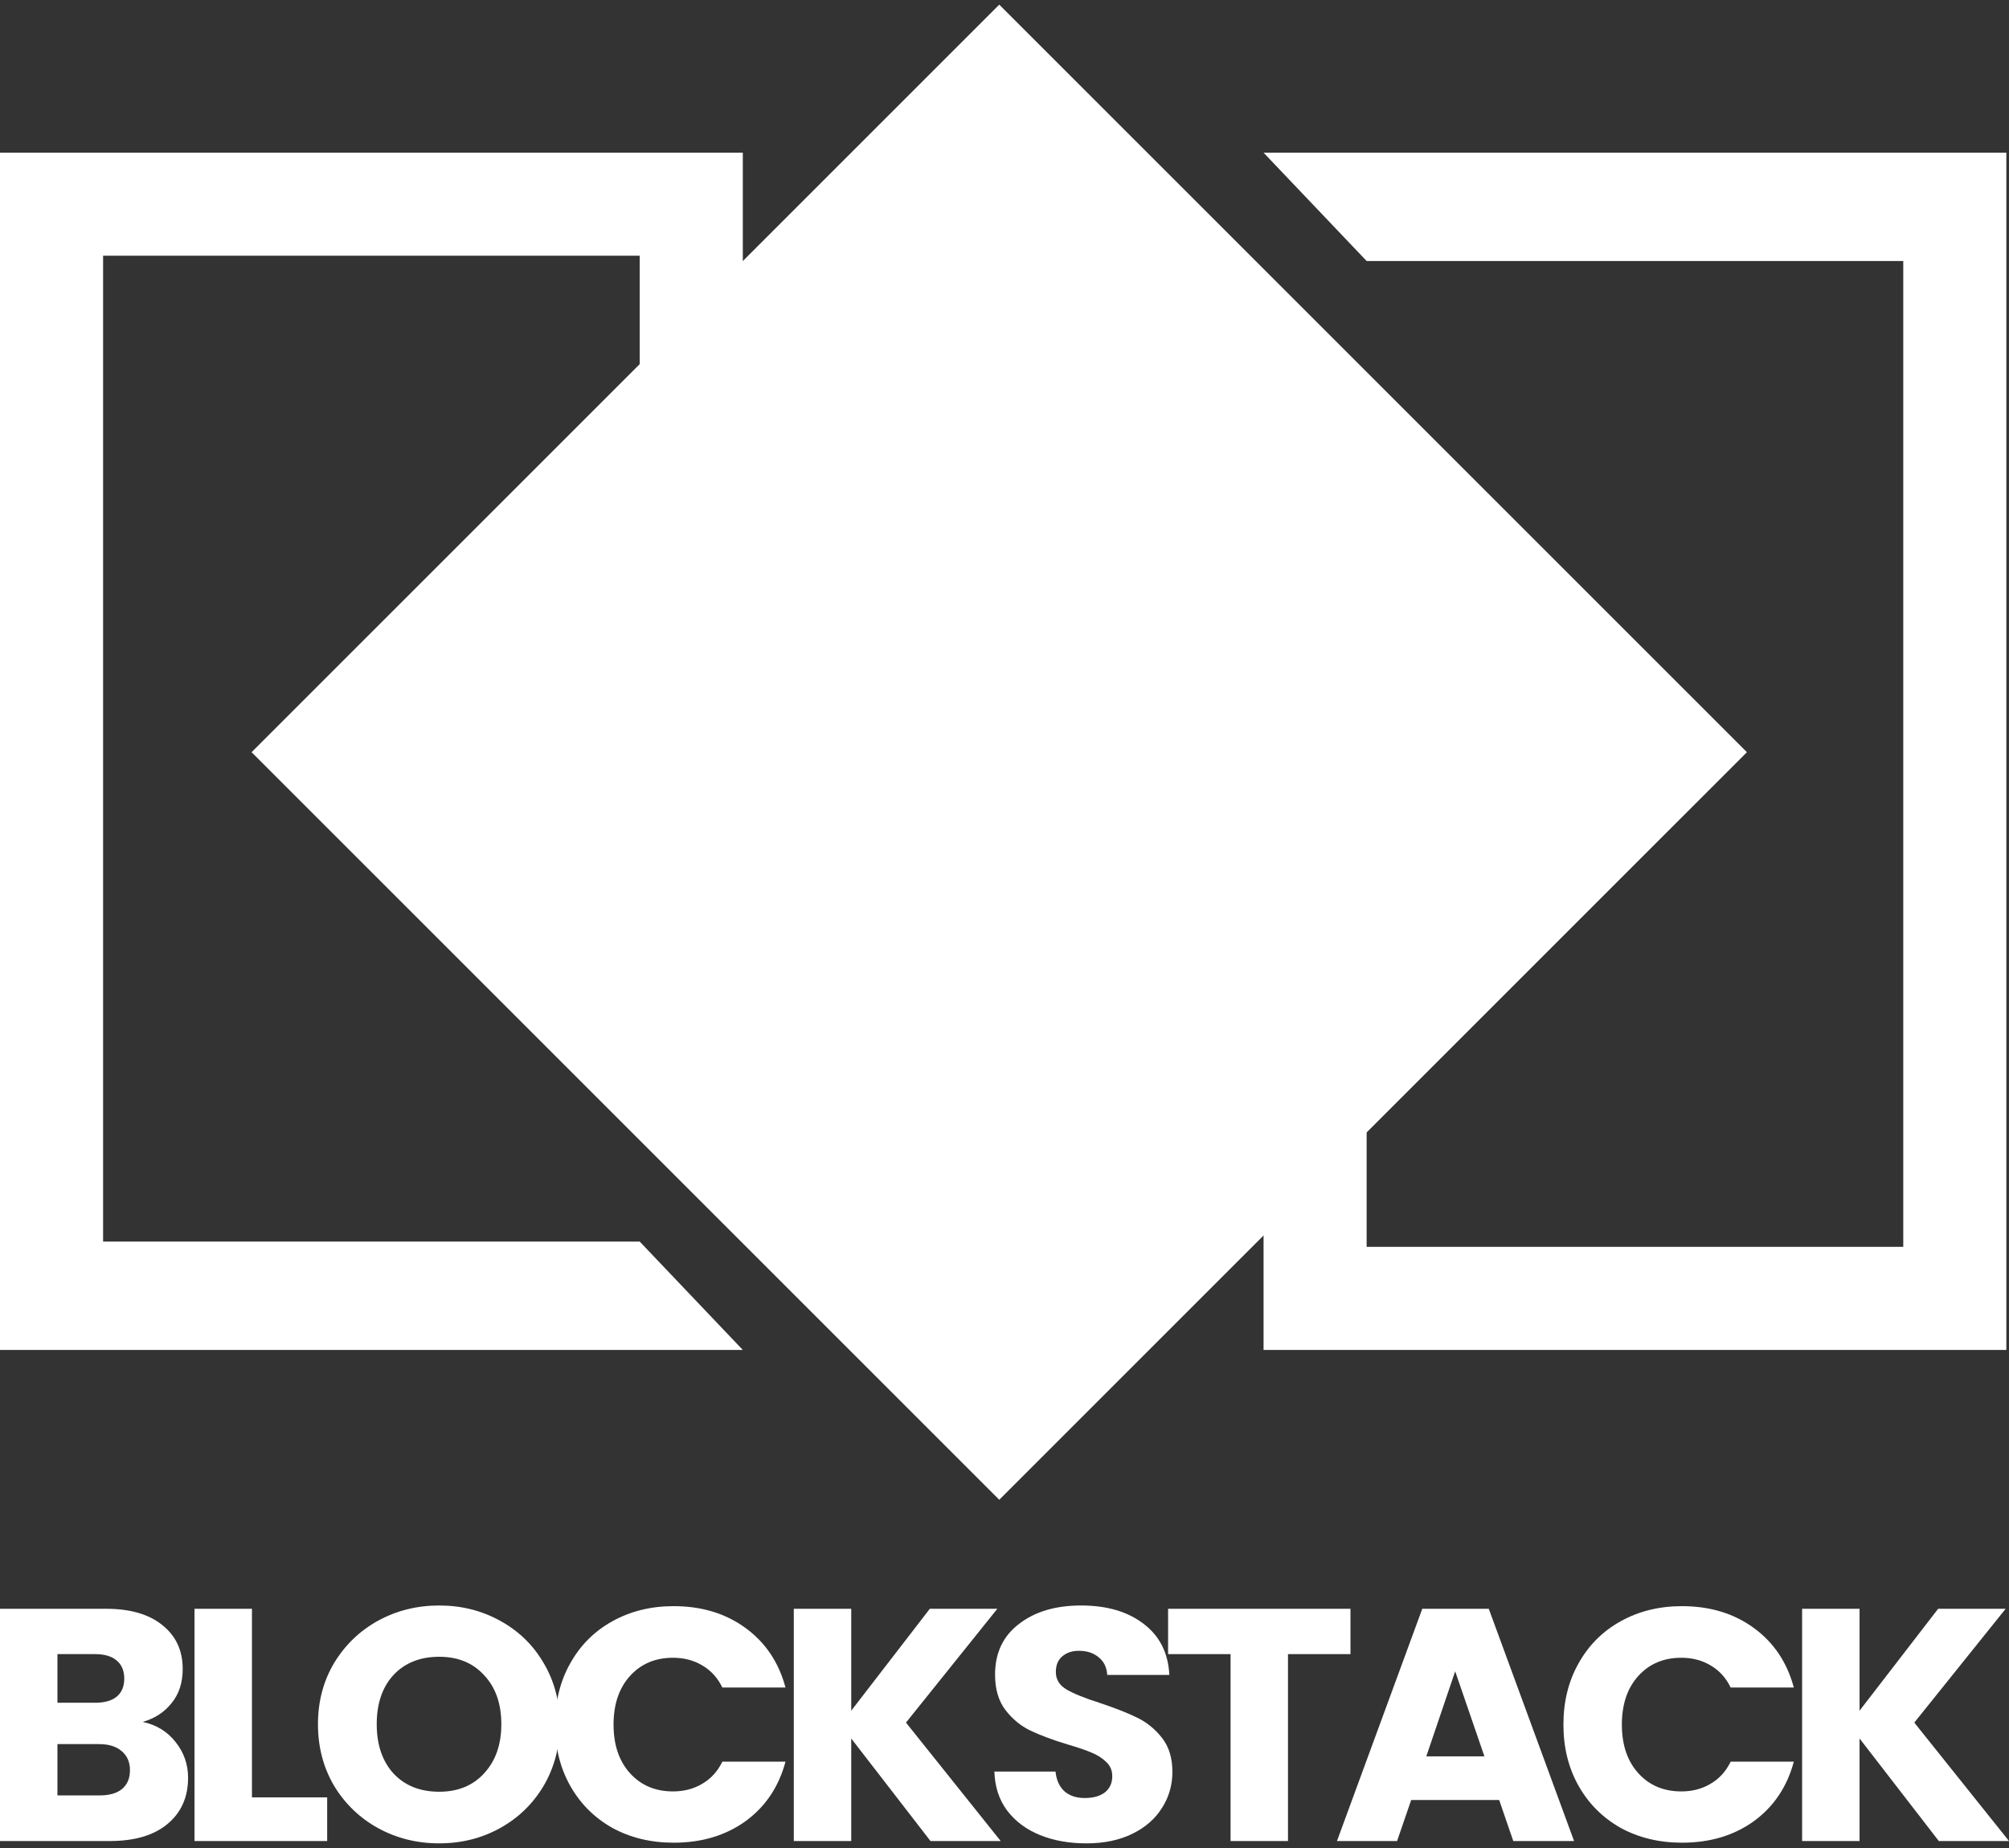 <svg width="100" height="92" viewBox="0 0 100 92" fill="none" xmlns="http://www.w3.org/2000/svg">
<rect x="0" y="0" width="100" height="92" fill="#333333" stroke="none"/>
<path fillRule="evenodd" clipRule="evenodd" d="M79.512 37.447L49.739 7.674L19.966 37.447L49.739 67.22L79.512 37.447ZM49.739 0.231L12.523 37.447L49.739 74.663L86.955 37.447L49.739 0.231Z" fill="white"/>
<path d="M99.868 7.6H62.895L68.026 12.994H81.382H94.737V62.073H68.026V56.284H62.895V67.205H99.868V7.6Z" fill="white"/>
<path d="M-4.95911e-05 67.205L36.974 67.205L31.842 61.81L18.487 61.81L5.132 61.81L5.132 12.731L31.842 12.731L31.842 18.521L36.974 18.521L36.974 7.6L-4.43802e-05 7.6L-4.95911e-05 67.205Z" fill="white"/>
<path d="M54.733 44.443V39.707H45.262V44.443H54.733ZM49.998 34.971V30.236H45.262V34.971H49.998ZM40.526 49.179V25.494H54.733V34.971H59.469V49.179H40.526Z" fill="white"/>
<path d="M7.105 85.724C7.785 85.867 8.331 86.202 8.743 86.729C9.155 87.245 9.362 87.838 9.362 88.508C9.362 89.474 9.016 90.243 8.325 90.814C7.645 91.374 6.692 91.653 5.466 91.653H0V80.091H5.283C6.475 80.091 7.406 80.36 8.074 80.898C8.754 81.436 9.094 82.167 9.094 83.089C9.094 83.77 8.91 84.335 8.542 84.785C8.186 85.236 7.707 85.549 7.105 85.724ZM2.859 84.769H4.731C5.199 84.769 5.556 84.67 5.801 84.472C6.057 84.264 6.185 83.962 6.185 83.567C6.185 83.171 6.057 82.869 5.801 82.661C5.556 82.452 5.199 82.348 4.731 82.348H2.859V84.769ZM4.965 89.381C5.444 89.381 5.812 89.276 6.068 89.068C6.336 88.848 6.469 88.535 6.469 88.129C6.469 87.723 6.33 87.404 6.052 87.174C5.784 86.943 5.411 86.828 4.932 86.828H2.859V89.381H4.965Z" fill="white"/>
<path d="M12.541 89.479H16.285V91.653H9.682V80.091H12.541V89.479Z" fill="white"/>
<path d="M21.861 91.769C20.758 91.769 19.744 91.516 18.819 91.011C17.905 90.506 17.175 89.803 16.629 88.903C16.094 87.992 15.827 86.97 15.827 85.84C15.827 84.709 16.094 83.693 16.629 82.793C17.175 81.892 17.905 81.189 18.819 80.684C19.744 80.179 20.758 79.927 21.861 79.927C22.965 79.927 23.973 80.179 24.887 80.684C25.812 81.189 26.537 81.892 27.061 82.793C27.595 83.693 27.863 84.709 27.863 85.84C27.863 86.97 27.595 87.992 27.061 88.903C26.526 89.803 25.801 90.506 24.887 91.011C23.973 91.516 22.965 91.769 21.861 91.769ZM21.861 89.199C22.798 89.199 23.544 88.892 24.102 88.277C24.67 87.662 24.954 86.85 24.954 85.84C24.954 84.818 24.67 84.006 24.102 83.402C23.544 82.787 22.798 82.48 21.861 82.48C20.914 82.48 20.156 82.781 19.588 83.385C19.031 83.989 18.752 84.807 18.752 85.84C18.752 86.861 19.031 87.679 19.588 88.293C20.156 88.897 20.914 89.199 21.861 89.199Z" fill="white"/>
<path d="M27.631 85.856C27.631 84.714 27.882 83.698 28.383 82.809C28.885 81.909 29.581 81.211 30.473 80.717C31.376 80.212 32.395 79.96 33.532 79.96C34.925 79.96 36.118 80.322 37.11 81.047C38.102 81.771 38.765 82.76 39.099 84.011H35.956C35.722 83.528 35.388 83.16 34.953 82.908C34.53 82.655 34.045 82.529 33.499 82.529C32.618 82.529 31.905 82.831 31.359 83.435C30.813 84.039 30.54 84.846 30.54 85.856C30.54 86.866 30.813 87.673 31.359 88.277C31.905 88.881 32.618 89.183 33.499 89.183C34.045 89.183 34.53 89.057 34.953 88.804C35.388 88.552 35.722 88.184 35.956 87.701H39.099C38.765 88.952 38.102 89.941 37.11 90.665C36.118 91.379 34.925 91.736 33.532 91.736C32.395 91.736 31.376 91.489 30.473 90.995C29.581 90.49 28.885 89.792 28.383 88.903C27.882 88.013 27.631 86.998 27.631 85.856Z" fill="white"/>
<path d="M46.316 91.653L42.371 86.548V91.653H39.512V80.091H42.371V85.164L46.283 80.091H49.643L45.096 85.757L49.81 91.653H46.316Z" fill="white"/>
<path d="M54.077 91.769C53.219 91.769 52.45 91.632 51.77 91.357C51.09 91.082 50.544 90.676 50.132 90.138C49.731 89.6 49.519 88.952 49.497 88.195H52.539C52.584 88.623 52.734 88.952 52.99 89.183C53.247 89.403 53.581 89.512 53.993 89.512C54.417 89.512 54.751 89.419 54.997 89.232C55.242 89.035 55.364 88.766 55.364 88.425C55.364 88.14 55.264 87.904 55.063 87.717C54.874 87.53 54.634 87.377 54.345 87.256C54.066 87.135 53.665 86.998 53.141 86.844C52.383 86.614 51.765 86.383 51.285 86.152C50.806 85.922 50.394 85.581 50.048 85.131C49.703 84.681 49.53 84.094 49.53 83.369C49.53 82.293 49.926 81.453 50.717 80.849C51.508 80.234 52.539 79.927 53.81 79.927C55.102 79.927 56.145 80.234 56.936 80.849C57.727 81.453 58.151 82.298 58.206 83.385H55.114C55.091 83.012 54.952 82.721 54.696 82.513C54.439 82.293 54.111 82.183 53.709 82.183C53.364 82.183 53.085 82.276 52.873 82.463C52.662 82.639 52.556 82.897 52.556 83.237C52.556 83.611 52.734 83.901 53.091 84.11C53.447 84.319 54.005 84.544 54.763 84.785C55.52 85.038 56.133 85.279 56.601 85.51C57.081 85.741 57.493 86.076 57.838 86.515C58.184 86.954 58.357 87.519 58.357 88.211C58.357 88.87 58.184 89.468 57.838 90.006C57.504 90.544 57.014 90.973 56.367 91.291C55.721 91.609 54.958 91.769 54.077 91.769Z" fill="white"/>
<path d="M67.221 80.091V82.348H64.111V91.653H61.253V82.348H58.143V80.091H67.221Z" fill="white"/>
<path d="M74.623 89.611H70.243L69.541 91.653H66.549L70.795 80.091H74.105L78.351 91.653H75.325L74.623 89.611ZM73.888 87.437L72.433 83.204L70.996 87.437H73.888Z" fill="white"/>
<path d="M77.821 85.856C77.821 84.714 78.072 83.698 78.573 82.809C79.075 81.909 79.772 81.211 80.663 80.717C81.566 80.212 82.586 79.96 83.722 79.96C85.115 79.96 86.308 80.322 87.3 81.047C88.292 81.771 88.955 82.76 89.289 84.011H86.146C85.912 83.528 85.578 83.16 85.143 82.908C84.72 82.655 84.235 82.529 83.689 82.529C82.808 82.529 82.095 82.831 81.549 83.435C81.003 84.039 80.73 84.846 80.73 85.856C80.73 86.866 81.003 87.673 81.549 88.277C82.095 88.881 82.808 89.183 83.689 89.183C84.235 89.183 84.72 89.057 85.143 88.804C85.578 88.552 85.912 88.184 86.146 87.701H89.289C88.955 88.952 88.292 89.941 87.3 90.665C86.308 91.379 85.115 91.736 83.722 91.736C82.586 91.736 81.566 91.489 80.663 90.995C79.772 90.49 79.075 89.792 78.573 88.903C78.072 88.013 77.821 86.998 77.821 85.856Z" fill="white"/>
<path d="M96.506 91.653L92.561 86.548V91.653H89.702V80.091H92.561V85.164L96.473 80.091H99.833L95.286 85.757L100 91.653H96.506Z" fill="white"/>
</svg>
